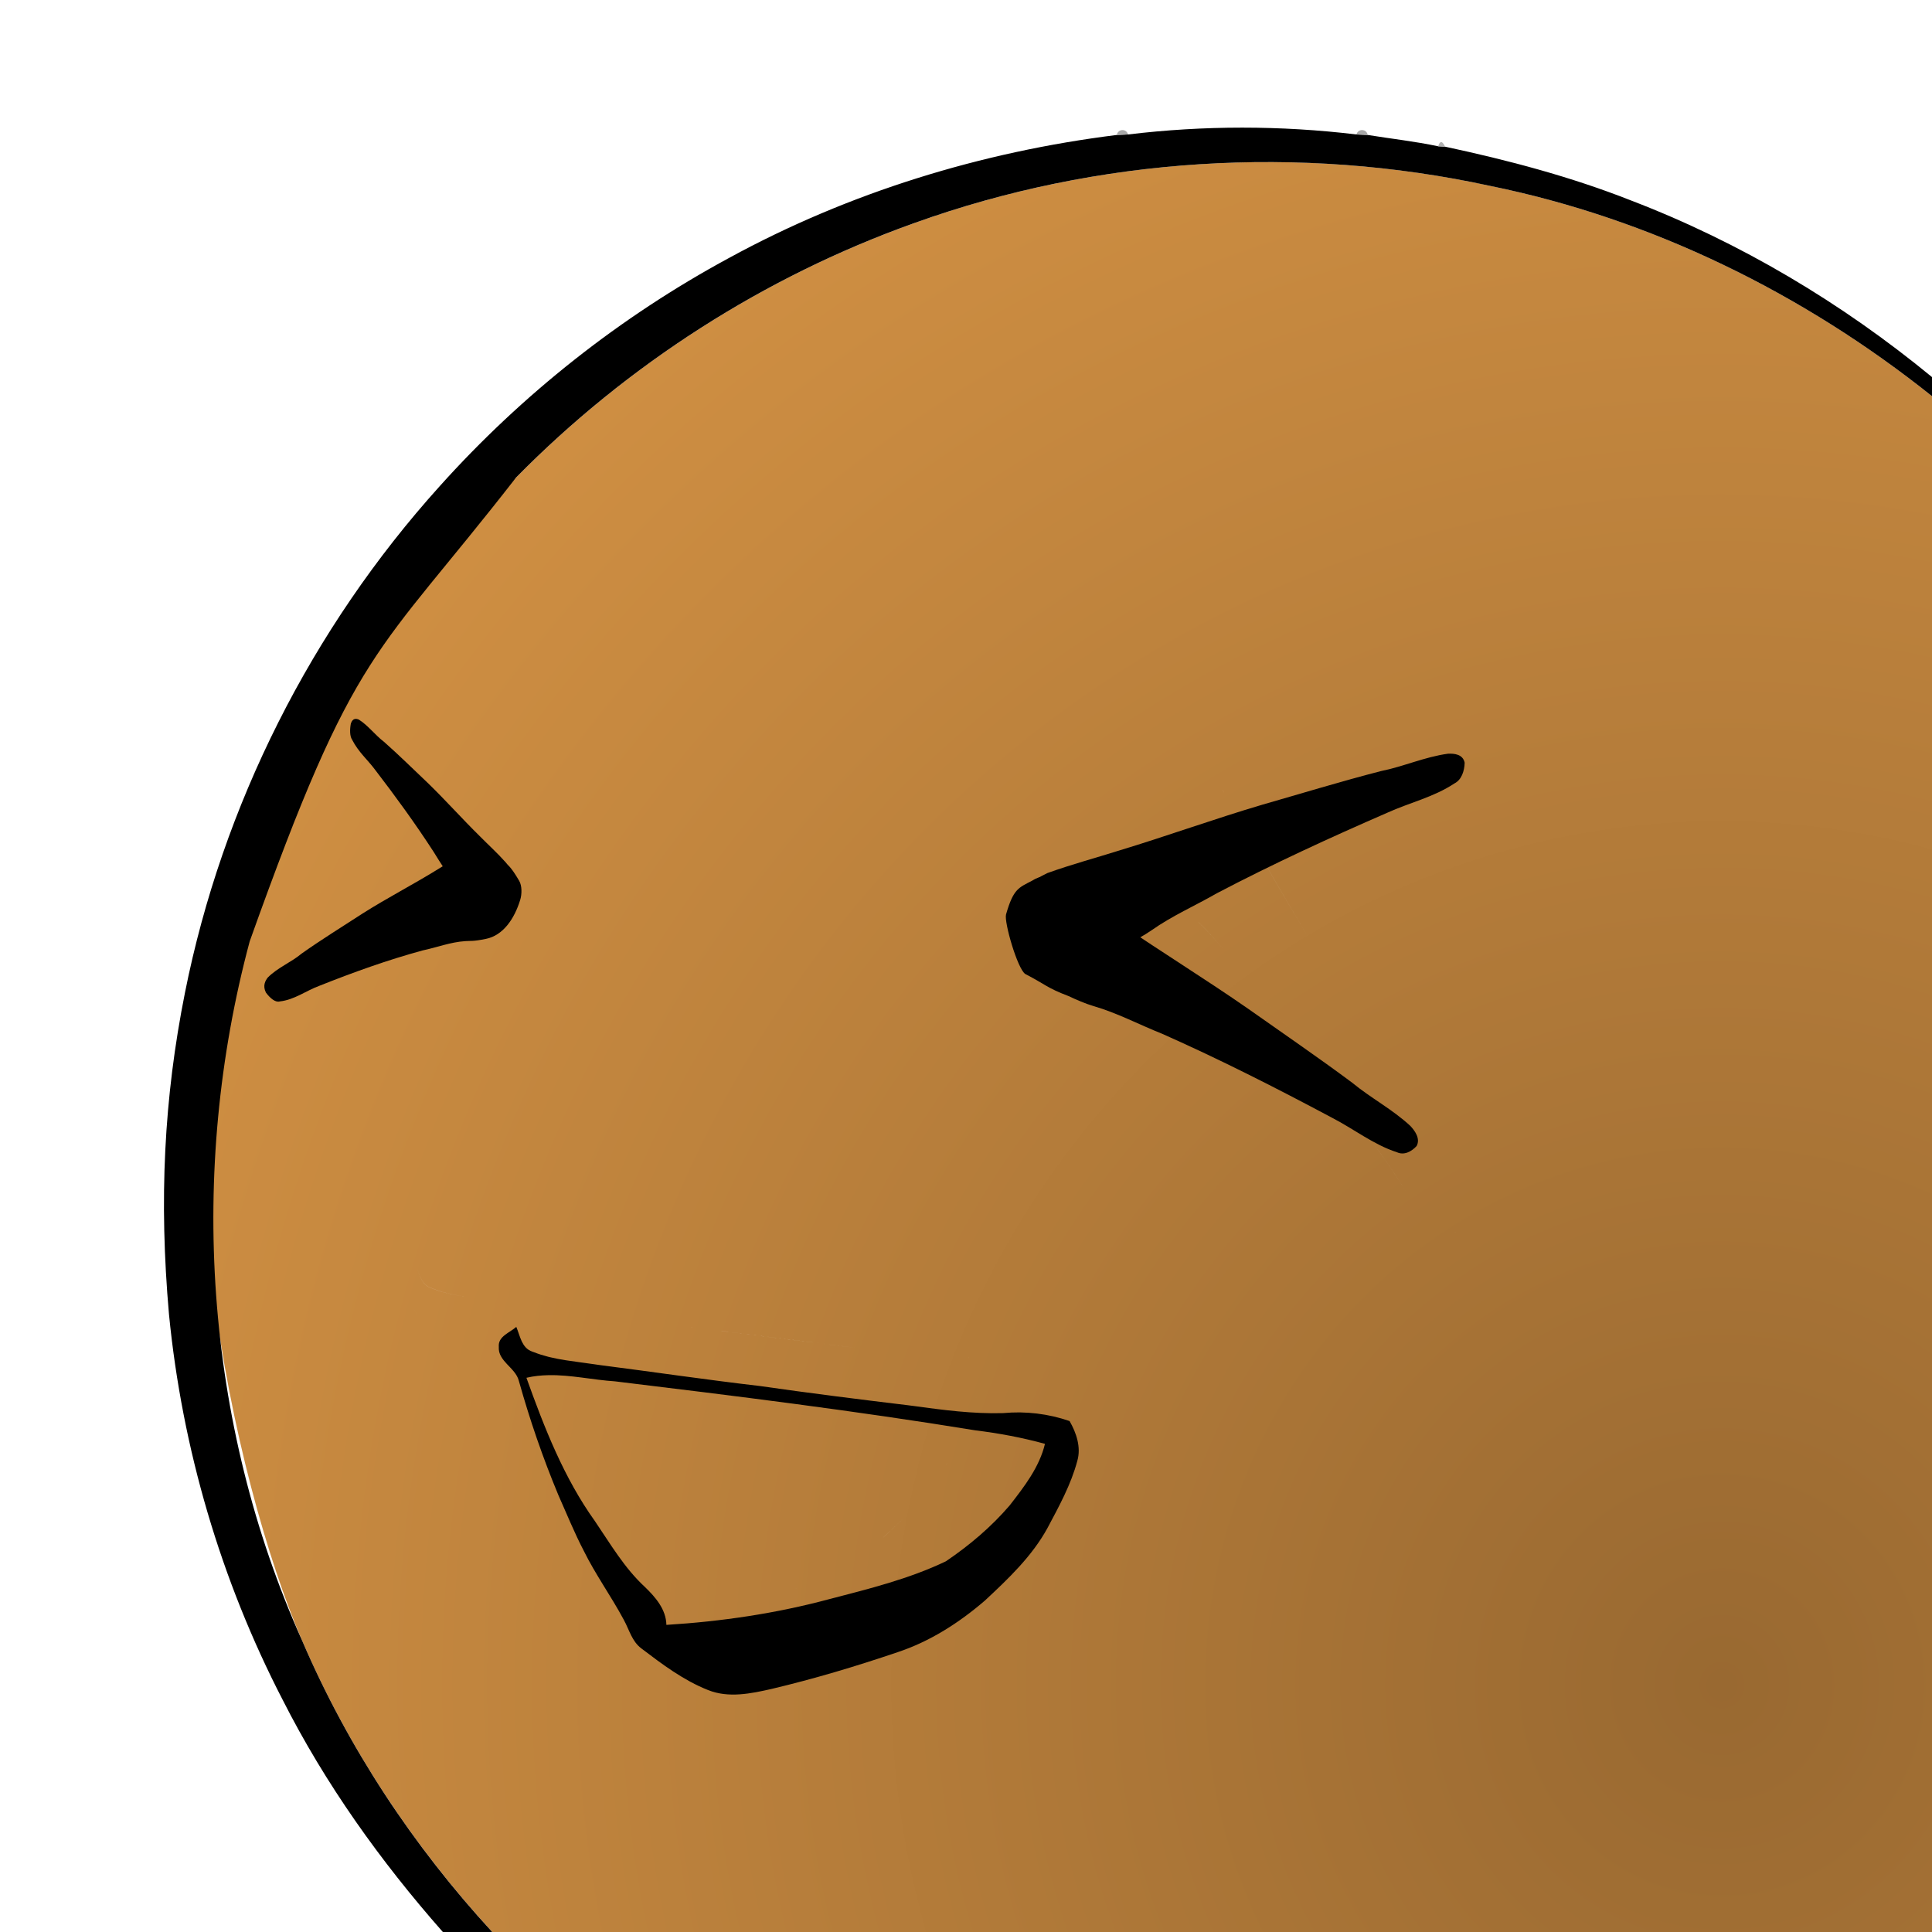 <?xml version="1.0" encoding="UTF-8" standalone="no"?>
<svg
   width="500pt"
   height="500pt"
   viewBox="0 0 500 500"
   version="1.1"
   id="svg2"
   inkscape:version="1.1.1 (3bf5ae0d25, 2021-09-20)"
   sodipodi:docname="布丁繪圖頭像 有料.svg"
   inkscape:export-filename="D:\OUTTY_DOCUMENT\基本文件\2011~ 政大圖檔所博士班\布丁繪圖頭像 (背景).png"
   inkscape:export-xdpi="80.540001"
   inkscape:export-ydpi="80.540001"
   xmlns:inkscape="http://www.inkscape.org/namespaces/inkscape"
   xmlns:sodipodi="http://sodipodi.sourceforge.net/DTD/sodipodi-0.dtd"
   xmlns:xlink="http://www.w3.org/1999/xlink"
   xmlns="http://www.w3.org/2000/svg"
   xmlns:svg="http://www.w3.org/2000/svg"
   xmlns:rdf="http://www.w3.org/1999/02/22-rdf-syntax-ns#"
   xmlns:cc="http://creativecommons.org/ns#"
   xmlns:dc="http://purl.org/dc/elements/1.1/">
  <defs
     id="defs38">
    <linearGradient
       id="linearGradient3019">
      <stop
         style="stop-color:#996931;stop-opacity:1;"
         offset="0"
         id="stop3021" />
      <stop
         style="stop-color:#ce8e42;stop-opacity:1;"
         offset="1"
         id="stop3023" />
    </linearGradient>
    <radialGradient
       inkscape:collect="always"
       xlink:href="#linearGradient3019"
       id="radialGradient989"
       cx="594.17"
       cy="574.521"
       fx="594.17"
       fy="574.521"
       r="296.518"
       gradientTransform="matrix(-0.021,-1.508,1.45,-0.02,-374.932,1343.599)"
       gradientUnits="userSpaceOnUse" />
  </defs>
  <sodipodi:namedview
     pagecolor="#ffffff"
     bordercolor="#666666"
     borderopacity="1"
     objecttolerance="10"
     gridtolerance="10"
     guidetolerance="10"
     inkscape:pageopacity="0"
     inkscape:pageshadow="2"
     inkscape:window-width="1920"
     inkscape:window-height="1007"
     id="namedview36"
     showgrid="false"
     inkscape:zoom="0.75520001"
     inkscape:cx="505.16419"
     inkscape:cy="421.74258"
     inkscape:window-x="1365"
     inkscape:window-y="0"
     inkscape:window-maximized="1"
     inkscape:current-layer="svg2"
     inkscape:pagecheckerboard="0"
     inkscape:document-units="pt" />
  <path
     id="path105"
     style="fill:url(#radialGradient989);fill-opacity:1;stroke-width:1"
     d="m 329.35,41.95 c -31.507,-0.156 -63.05,5.119 -92.7,15.775 -38.73,13.82 -74.225,36.561 -103.075,65.851 -18.2,18.3 -33.4,39.469 -45.85,62.049 -9.797,18.74 -11.073,29.87 -22.321,49.566 -26.765,50.551 -4.775,148.713 12.746,189.309 11.9,27.75 28.811,53.31 49.251,75.5 h 35.024 54.601 143 139.975 V 395.9 274.6 194.975 102.524 c -33.27,-26.59 -72.57,-45.915 -114.4,-54.425 -18.465,-4.009 -37.346,-6.056 -56.25,-6.149 z M 311.774,201.075 c 0.002,5e-5 0.005,0.002 0.007,0.002 -0.007,-1.2e-4 -0.014,0.001 -0.021,0.001 0.004,6e-5 0.009,-0.003 0.013,-0.003 z m 4.625,3.415 c 0.013,0.02 0.039,0.04 0.051,0.06 0.133,0.21 0.248,0.431 0.379,0.642 -0.132,-0.212 -0.256,-0.43 -0.39,-0.642 -0.012,-0.02 -0.028,-0.04 -0.041,-0.06 z m 5.432,9.166 c 1.962,3.457 3.897,6.93 5.895,10.37 3.766,6.642 7.685,13.194 11.594,19.75 -3.91,-6.556 -7.834,-13.105 -11.599,-19.745 -1.998,-3.439 -3.927,-6.918 -5.89,-10.375 z m -11.788,24.873 c 0.07,0.07 0.136,0.143 0.207,0.212 2.737,2.628 5.198,5.503 7.604,8.426 -2.406,-2.92 -4.868,-5.788 -7.604,-8.416 -0.072,-0.071 -0.135,-0.151 -0.207,-0.223 z m 14.607,16.822 c 11.7,14.35 22.72,29.24 33.45,44.32 2.066,2.809 3.883,5.81 5.783,8.747 -1.902,-2.932 -3.718,-5.934 -5.783,-8.742 -10.73,-15.08 -21.75,-29.975 -33.45,-44.325 z m 52.008,63.541 c -0.004,0.002 -0.005,0.007 -0.009,0.009 -0.043,0.01 -0.088,0.008 -0.13,0.018 0.046,-0.01 0.093,-0.016 0.139,-0.026 z m -269.278,8.084 c -0.83,0.728 -1.977,1.33 -2.905,2.07 0.929,-0.738 2.073,-1.339 2.905,-2.07 z m 0.127,0.1 c 0.948,2.309 1.388,5.433 4.143,6.275 2.99,1.229 6.139,1.85 9.322,2.322 -3.188,-0.468 -6.343,-1.083 -9.333,-2.312 -2.751,-0.842 -3.186,-3.977 -4.132,-6.286 z m -4.194,3.236 c -0.004,0.007 -0.012,0.013 -0.016,0.021 0.005,-0.007 0.012,-0.013 0.016,-0.021 z m 1.894,6.434 c 0.548,0.574 1.112,1.145 1.607,1.753 -0.494,-0.608 -1.06,-1.178 -1.607,-1.753 z m 25.906,0.337 c 12.819,1.663 25.621,3.526 38.459,5.033 -12.84,-1.508 -25.639,-3.37 -38.459,-5.033 z m -24.221,1.512 c 0.533,0.671 0.971,1.392 1.189,2.224 -0.221,-0.829 -0.656,-1.552 -1.189,-2.224 z m 64.207,3.721 c 12.847,1.84 25.74,3.458 38.625,5.011 3.896,0.536 7.805,1.068 11.726,1.443 -3.922,-0.371 -7.833,-0.901 -11.73,-1.437 -12.886,-1.553 -25.772,-3.177 -38.621,-5.017 z m 50.533,6.472 c 1.77,0.167 3.544,0.291 5.319,0.376 -1.775,-0.085 -3.548,-0.211 -5.319,-0.376 z m 6.25,0.416 c 1.681,0.065 3.364,0.081 5.049,0.044 -1.685,0.038 -3.368,0.02 -5.049,-0.044 z m 22.671,2.073 c 0.031,0.011 0.064,0.016 0.095,0.026 0.04,0.069 0.069,0.147 0.108,0.217 -0.04,-0.071 -0.077,-0.146 -0.117,-0.217 -0.028,-0.01 -0.058,-0.017 -0.086,-0.026 z m 1.203,2.251 c 0.046,0.107 0.091,0.21 0.135,0.318 -0.044,-0.107 -0.089,-0.212 -0.135,-0.318 z m 0.911,2.691 c 0.009,0.04 0.019,0.079 0.028,0.119 -0.009,-0.04 -0.018,-0.079 -0.028,-0.119 z m 0.341,2.711 c 4e-5,0.011 -10e-4,0.022 -10e-4,0.034 -1e-5,-0.011 10e-4,-0.022 10e-4,-0.034 z m -0.354,2.643 c -0.003,0.01 -0.001,0.02 -0.004,0.029 -0.01,0.036 -0.025,0.07 -0.035,0.105 0.011,-0.039 0.025,-0.077 0.035,-0.116 0.001,-0.006 0.002,-0.013 0.004,-0.019 z m -1.443,4.433 c -0.038,0.1 -0.078,0.2 -0.117,0.3 0.039,-0.1 0.079,-0.2 0.117,-0.3 z m -1.827,4.285 c -0.076,0.164 -0.157,0.325 -0.234,0.488 0.077,-0.163 0.158,-0.324 0.234,-0.488 z m -4.254,8.31 c -0.062,0.117 -0.12,0.236 -0.182,0.353 -0.02,0.037 -0.047,0.069 -0.067,0.105 0.018,-0.033 0.039,-0.064 0.057,-0.097 0.064,-0.12 0.128,-0.242 0.192,-0.362 z m -3.488,5.492 c -0.052,0.071 -0.104,0.142 -0.157,0.212 0.053,-0.071 0.105,-0.142 0.157,-0.212 z m -116.703,0.839 c 0.014,0.027 0.026,0.054 0.04,0.081 -0.002,-0.003 -0.005,-0.006 -0.006,-0.009 -0.012,-0.024 -0.021,-0.048 -0.034,-0.072 z m 112.797,3.911 c -0.109,0.121 -0.219,0.241 -0.33,0.362 0.11,-0.12 0.22,-0.241 0.33,-0.362 z m -4.233,4.383 c -1.566,1.536 -3.16,3.041 -4.755,4.528 -0.085,0.073 -0.178,0.138 -0.264,0.211 0.084,-0.071 0.17,-0.139 0.253,-0.211 1.596,-1.488 3.197,-2.991 4.765,-4.528 z m -103.23,1.066 c 1.618,2.632 3.243,5.261 4.718,7.976 -1.475,-2.714 -3.097,-5.345 -4.718,-7.976 z m 93.539,7.4 c -0.141,0.105 -0.281,0.21 -0.423,0.313 0.142,-0.104 0.282,-0.209 0.423,-0.313 z m -88.04,2.117 c 0.335,0.703 0.673,1.407 1.003,2.118 -0.329,-0.713 -0.669,-1.414 -1.003,-2.118 z m 82.389,1.693 c -0.048,0.029 -0.095,0.059 -0.144,0.088 0.048,-0.029 0.096,-0.059 0.144,-0.088 z m -5.811,3.127 c -0.059,0.028 -0.117,0.055 -0.176,0.082 0.059,-0.027 0.117,-0.054 0.176,-0.082 z m -6.145,2.465 c -0.028,0.009 -0.053,0.023 -0.081,0.032 -0.085,0.029 -0.171,0.053 -0.256,0.082 0.087,-0.029 0.174,-0.057 0.261,-0.086 0.026,-0.008 0.051,-0.019 0.076,-0.028 z m -15.792,5.023 c -0.282,0.083 -0.563,0.165 -0.845,0.248 0.282,-0.082 0.564,-0.164 0.845,-0.248 z m -16.45,4.4 c -0.139,0.033 -0.274,0.077 -0.413,0.11 -1.409,0.321 -2.851,0.63 -4.304,0.889 1.453,-0.259 2.895,-0.574 4.304,-0.895 0.138,-0.033 0.275,-0.071 0.413,-0.104 z m -12.854,1.422 c 0.04,0.005 0.08,0.007 0.12,0.012 -0.04,-0.005 -0.08,-0.007 -0.12,-0.012 z m 4.411,0.064 c -0.116,0.009 -0.231,0.019 -0.347,0.026 0.116,-0.007 0.231,-0.018 0.347,-0.026 z"
     sodipodi:nodetypes="scccccccccccccccscccscccsccccccccccccccccccccccccccccccccccccccccccccccccccccccccccccccccccccccccccccccccccccccccccccccccccccccccccccccccccccccccccccccccccccccccc" />
  <path
     fill="#000000"
     d="m 291.94,34.8 c 19.61,-2.36 39.51,-2.36 59.11,0 0.73,0.03 2.19,0.1 2.92,0.13 6.07,0.98 12.2,1.65 18.22,2.93 0.44,0.03 1.34,0.08 1.79,0.1 16.35,3.5 32.57,7.78 48.15,13.93 28.24,10.83 54.53,26.5 77.87,45.7 V 102.53 C 466.73,75.94 427.43,56.61 385.6,48.1 c -49.24,-10.69 -101.52,-7.43 -148.96,9.62 -38.73,13.82 -74.22,36.56 -103.07,65.85 -36.609,47.055 -41.378,42.821 -68.95,120.06 -15.95,59.47 -11.71,124.56 13.53,180.87 11.9,27.75 28.8,53.31 49.24,75.5 H 114.61 C 98.49,481.71 84.2,461.71 73.16,439.93 c -16.03,-31 -26.03,-65.09 -29.43,-99.81 -2.602,-29.529 -1.314,-55.922 4.14,-83.22 9.68,-48.55 32.78,-94.32 65.92,-131.07 21.34,-23.78 46.79,-43.89 74.9,-59.08 31,-16.94 65.32,-27.46 100.34,-31.82 0.73,-0.03 2.18,-0.1 2.91,-0.13 z"
     id="path6"
     sodipodi:nodetypes="cccccccccccccccccccccc" />
  <path
     id="path28"
     style="stroke-width:1"
     d="m 133.614,343.392 c -0.825,0.746 -1.992,1.35 -2.937,2.093 -0.012,0.009 -0.026,0.017 -0.038,0.026 -0.001,8.5e-4 -0.002,0.002 -0.003,0.003 -0.475,0.379 -0.89,0.795 -1.173,1.283 -0.002,0.004 -0.002,0.008 -0.004,0.012 -0.278,0.483 -0.423,1.038 -0.371,1.698 2.5e-4,0.003 -2.6e-4,0.006 0,0.009 -0.002,0.024 0.001,0.045 0,0.069 -0.027,0.42 0.009,0.811 0.089,1.182 0.015,0.068 0.032,0.135 0.05,0.202 0.088,0.327 0.215,0.637 0.369,0.935 0.04,0.076 0.086,0.149 0.129,0.224 0.383,0.663 0.892,1.27 1.446,1.86 1.237,1.323 2.644,2.588 3.092,4.329 0.04,0.143 0.086,0.284 0.126,0.426 1.344,4.78 2.818,9.52 4.433,14.212 0.064,0.186 0.128,0.372 0.192,0.558 1.656,4.778 3.451,9.506 5.395,14.178 0.028,0.067 0.053,0.134 0.081,0.201 1.1,2.468 2.152,4.949 3.243,7.412 1.073,2.421 2.183,4.823 3.412,7.172 1.469,2.978 3.183,5.82 4.919,8.65 1.834,2.984 3.699,5.953 5.351,9.041 0.728,1.311 1.269,2.77 1.96,4.125 0.307,0.599 0.64,1.179 1.034,1.715 0.02,0.027 0.041,0.054 0.061,0.081 0.416,0.553 0.9,1.058 1.478,1.493 0.015,0.011 0.026,0.025 0.041,0.037 0.085,0.064 0.172,0.128 0.256,0.192 2.59,1.969 5.209,3.945 7.941,5.738 0.063,0.042 0.127,0.082 0.19,0.123 1.374,0.896 2.774,1.748 4.214,2.527 0.018,0.01 0.035,0.02 0.053,0.029 0.004,0.002 0.009,0.005 0.013,0.007 1.488,0.802 3.015,1.529 4.595,2.153 4.2e-4,1.7e-4 10e-4,-1.6e-4 10e-4,0 5.29,2.13 11.1,0.92 16.46,-0.3 11.01,-2.61 21.87,-5.86 32.58,-9.5 8.39,-2.77 15.95,-7.63 22.61,-13.37 6.05,-5.64 12.19,-11.451 16.2,-18.791 2.97,-5.59 6.071,-11.21 7.711,-17.37 1.01,-3.52 -0.25,-7.229 -2.01,-10.289 -1.373,-0.472 -2.774,-0.873 -4.194,-1.2 -1.38,-0.317 -2.778,-0.558 -4.185,-0.732 -0.087,-0.011 -0.175,-0.021 -0.262,-0.031 -1.314,-0.154 -2.637,-0.238 -3.959,-0.264 -0.178,-0.003 -0.356,-0.005 -0.535,-0.006 -1.255,-0.007 -2.508,0.046 -3.756,0.158 -0.108,0.01 -0.217,0.013 -0.325,0.023 -7.762,0.225 -15.476,-0.797 -23.143,-1.85 -0.186,-0.026 -0.375,-0.043 -0.561,-0.069 -0.349,-0.042 -0.697,-0.094 -1.046,-0.136 -12.76,-1.541 -25.529,-3.139 -38.25,-4.969 -13.78,-1.6 -27.515,-3.641 -41.275,-5.401 -0.521,-0.087 -1.049,-0.149 -1.573,-0.226 -2.47,-0.362 -4.959,-0.66 -7.431,-1.047 -1.307,-0.207 -2.605,-0.454 -3.888,-0.757 -0.197,-0.046 -0.394,-0.094 -0.59,-0.144 -1.252,-0.318 -2.484,-0.705 -3.694,-1.184 -0.109,-0.043 -0.224,-0.062 -0.333,-0.107 -0.025,-0.008 -0.036,-0.029 -0.06,-0.037 -0.64,-0.209 -1.151,-0.546 -1.573,-0.965 -0.046,-0.046 -0.091,-0.094 -0.135,-0.142 -0.396,-0.43 -0.713,-0.933 -0.977,-1.479 -0.025,-0.052 -0.047,-0.104 -0.072,-0.157 -0.547,-1.184 -0.891,-2.527 -1.373,-3.655 z m 8.35,12.5 c 5.726,-0.112 11.463,1.225 17.2,1.6 31.14,3.77 62.264,7.625 93.224,12.675 6.08,0.75 12.14,1.871 18.05,3.501 -1.46,6.07 -5.389,11.109 -9.149,15.949 -4.78,5.57 -10.44,10.351 -16.5,14.451 -9.58,4.58 -19.976,7.14 -30.226,9.8 -13.75,3.7 -27.92,5.779 -42.1,6.649 -0.09,-4.02 -2.81,-7.15 -5.55,-9.8 -5.29,-4.87 -8.939,-11.149 -12.949,-17.049 -8.04,-11.22 -13.105,-24.2 -17.725,-37.1 1.907,-0.45 3.816,-0.638 5.725,-0.675 z" />
  <path
     fill="#a8a8a8"
     d="m 289.03,34.93 c 0.27,-1.61 2.49,-1.72 2.91,-0.13 -0.73,0.03 -2.18,0.1 -2.91,0.13 z"
     id="path8" />
  <path
     fill="#a8a8a8"
     d="m 351.05,34.8 c 0.42,-1.59 2.63,-1.49 2.92,0.13 -0.73,-0.03 -2.19,-0.1 -2.92,-0.13 z"
     id="path10" />
  <path
     fill="#b1b1b1"
     d="m 372.19,37.86 c 0.48,-1.48 1.08,-1.45 1.79,0.1 -0.45,-0.02 -1.35,-0.07 -1.79,-0.1 z"
     id="path12" />
  <g
     id="g1802"
     transform="matrix(0.857,0,0,1,54.1,0)">
    <path
       fill="#000000"
       d="m 248.516,230.939 c -0.47,-2.652 0.043,-3.022 4.627,-4.982 7.169,-2.22 14.491,-3.892 21.736,-5.854 14.443,-3.75 28.705,-8.179 43.166,-11.841 11.913,-2.926 23.784,-6.04 35.768,-8.689 6.858,-1.175 13.421,-3.723 20.352,-4.516 1.862,-0.071 4.481,0.124 5.009,2.326 -0.066,2.177 -0.953,4.445 -3.071,5.358 -6.314,3.588 -13.568,4.968 -20.297,7.595 -17.343,6.461 -34.578,13.252 -51.467,20.839 -6.572,3.239 -13.483,5.808 -19.771,9.61 -2.301,1.361 -4.728,2.46 -7.183,3.51 -6.09,3.099 -11.095,8.063 -17.533,10.531 -2.557,0.733 -3.996,-1.971 -4.986,-3.841 -3.14,-6.287 -5.513,-13.041 -6.348,-20.046 z"
       id="path18"
       sodipodi:nodetypes="ccccccccccccccc" />
    <path
       fill="#000000"
       d="m 248.56,227.918 c 2.514,-1.395 4.787,-1.309 6.795,-0.251 6.639,3.499 12.999,7.495 19.509,11.23 12.864,7.561 26.081,14.514 38.896,22.15 10.493,6.355 21.089,12.547 31.435,19.148 5.68,4.018 12.123,6.857 17.585,11.198 1.366,1.266 3.081,3.256 1.897,5.186 -1.586,1.493 -3.817,2.469 -5.96,1.617 -7.002,-1.927 -13.107,-6.081 -19.723,-8.982 -16.832,-7.695 -33.821,-15.08 -51.129,-21.657 -6.938,-2.357 -13.641,-5.427 -20.776,-7.185 -2.589,-0.664 -5.083,-1.604 -7.562,-2.597 -6.498,-2.114 -6.744,-2.899 -13.042,-5.707 -2.326,-1.29 -6.431,-13.387 -5.809,-15.409 2.225,-6.666 3.815,-6.909 7.883,-8.74 1e-5,0 -1e-5,2e-5 -1e-5,2e-5 z"
       id="path18-3"
       sodipodi:nodetypes="scccccccccccccss" />
  </g>
  <g
     id="g1798"
     transform="matrix(0.738,0,0,1.047,9.85,-21.384)">
    <path
       fill="#000000"
       d="m 165.236,237.498 c 0.732,-1.73 -0.34,-3.197 -1.24,-3.909 -2.975,-2.353 -6.128,-4.354 -9.189,-6.542 -6.133,-4.252 -12.05,-8.941 -18.208,-13.137 -5.091,-3.395 -10.125,-6.912 -15.303,-10.129 -3.028,-1.611 -5.653,-4.112 -8.789,-5.475 -0.87,-0.27 -2.15,-0.452 -2.822,0.967 -0.386,1.474 -0.401,3.107 0.429,3.975 2.307,3.171 5.484,4.968 8.173,7.542 6.989,6.425 13.863,13.06 20.42,20.189 2.497,2.968 5.282,5.524 7.536,8.836 0.83,1.192 1.771,2.222 2.735,3.223 2.295,2.816 3.717,6.757 6.298,9.189 1.072,0.8 2.274,-0.85 3.102,-1.991 2.696,-3.859 5.117,-8.124 6.857,-12.741 z"
       id="path42"
       style="stroke-width:0.585" />
    <path
       fill="#000000"
       d="m 159.081,230.821 c -1.543,-1.953 -3.915,-1.767 -5.304,-1.263 -4.594,1.668 -8.894,3.764 -13.35,5.635 -8.779,3.836 -17.927,7.146 -26.655,11.047 -7.131,3.274 -14.367,6.407 -21.347,9.894 -3.769,2.22 -8.315,3.407 -11.865,5.912 -0.86,0.766 -1.875,2.038 -0.655,3.72 1.464,1.406 3.345,2.513 4.872,2.19 5.122,-0.393 9.199,-2.652 13.87,-3.859 11.833,-3.316 23.835,-6.367 36.211,-8.743 5.005,-0.735 9.716,-2.06 14.968,-2.301 1.902,-0.108 2.52,0.119 7.228,-0.552 6.028,-0.859 9.976,-4.929 12.023,-9.641 0.627,-1.444 0.648,-3.495 -0.354,-4.709 -6.187,-7.494 -5.39,-2.35 -9.642,-7.331 z"
       id="path42-5"
       style="stroke-width:0.759"
       sodipodi:nodetypes="sccccccccccsasss" />
  </g>
</svg>
